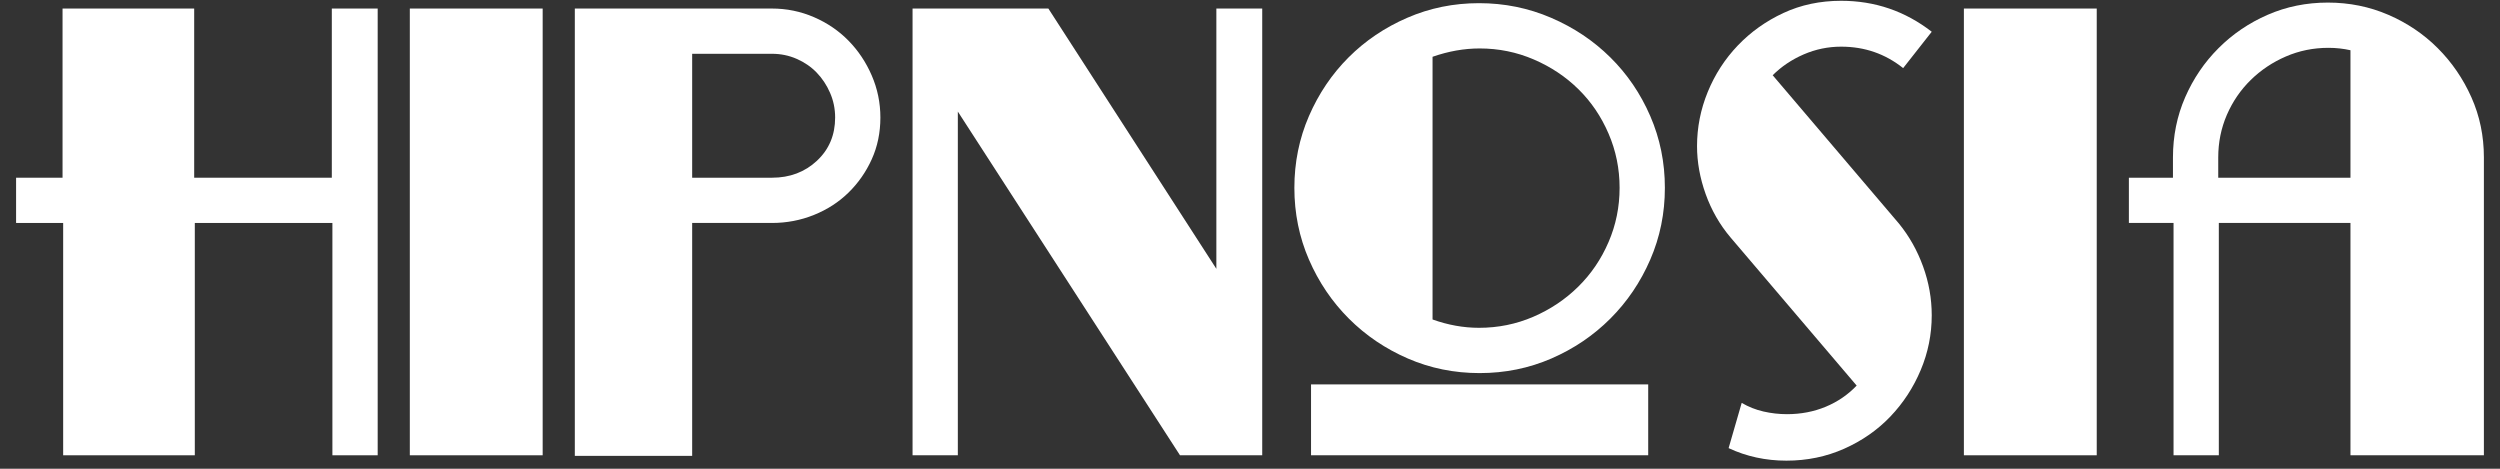 <svg xmlns="http://www.w3.org/2000/svg" xmlns:xlink="http://www.w3.org/1999/xlink" width="1600" zoomAndPan="magnify" viewBox="0 0 1200 225" height="300" preserveAspectRatio="xMidYMid meet" version="1.0"><rect x="0" y="0" width="1200" height="225" fill="#333333" stroke="none"/><defs><g/></defs><g fill="#ffffff" fill-opacity="1"><g transform="translate(0.006, 218.537)"><g><path d="M 159.547 0 L 159.547 -111.516 L 93.5 -111.516 L 93.5 0 L 30.312 0 L 30.312 -111.516 L 7.719 -111.516 L 7.719 -133.234 L 30.016 -133.234 L 30.016 -214.438 L 93.203 -214.438 L 93.203 -133.234 L 159.266 -133.234 L 159.266 -214.438 L 181.281 -214.438 L 181.281 0 Z M 159.547 0 "/></g></g></g><g fill="#ffffff" fill-opacity="1"><g transform="translate(188.995, 218.537)"><g><path d="M 7.719 0 L 7.719 -214.438 L 71.484 -214.438 L 71.484 0 Z M 7.719 0 "/></g></g></g><g fill="#ffffff" fill-opacity="1"><g transform="translate(268.194, 218.537)"><g><path d="M 154.391 -162.125 C 154.391 -154.875 153.008 -148.195 150.25 -142.094 C 147.488 -136 143.77 -130.664 139.094 -126.094 C 134.426 -121.52 128.898 -117.945 122.516 -115.375 C 116.129 -112.801 109.41 -111.516 102.359 -111.516 L 64.047 -111.516 L 64.047 0.281 L 7.719 0.281 L 7.719 -214.438 L 102.359 -214.438 C 109.41 -214.438 116.129 -213.055 122.516 -210.297 C 128.898 -207.535 134.426 -203.77 139.094 -199 C 143.77 -194.238 147.488 -188.664 150.25 -182.281 C 153.008 -175.895 154.391 -169.176 154.391 -162.125 Z M 132.672 -162.125 C 132.672 -166.312 131.859 -170.266 130.234 -173.984 C 128.617 -177.703 126.473 -180.941 123.797 -183.703 C 121.129 -186.461 117.938 -188.656 114.219 -190.281 C 110.508 -191.906 106.555 -192.719 102.359 -192.719 L 64.047 -192.719 L 64.047 -133.234 L 102.359 -133.234 C 110.93 -133.234 118.125 -135.945 123.938 -141.375 C 129.758 -146.812 132.672 -153.727 132.672 -162.125 Z M 132.672 -162.125 "/></g></g></g><g fill="#ffffff" fill-opacity="1"><g transform="translate(430.307, 218.537)"><g><path d="M 136.094 0 L 29.453 -164.984 L 29.453 0 L 7.719 0 L 7.719 -214.438 L 72.906 -214.438 L 153.547 -89.5 L 153.547 -214.438 L 175.562 -214.438 L 175.562 0 Z M 136.094 0 "/></g></g></g><g fill="#ffffff" fill-opacity="1"><g transform="translate(613.578, 218.537)"><g><path d="M 185.562 -128.375 C 185.562 -116.176 183.223 -104.691 178.547 -93.922 C 173.879 -83.148 167.492 -73.711 159.391 -65.609 C 151.297 -57.516 141.863 -51.129 131.094 -46.453 C 120.32 -41.785 108.836 -39.453 96.641 -39.453 C 84.441 -39.453 72.957 -41.785 62.188 -46.453 C 51.414 -51.129 41.977 -57.516 33.875 -65.609 C 25.781 -73.711 19.395 -83.148 14.719 -93.922 C 10.051 -104.691 7.719 -116.176 7.719 -128.375 C 7.719 -140.57 10.051 -152.055 14.719 -162.828 C 19.395 -173.598 25.734 -182.984 33.734 -190.984 C 41.742 -198.992 51.133 -205.332 61.906 -210 C 72.676 -214.676 84.16 -217.016 96.359 -217.016 C 108.555 -217.016 120.086 -214.676 130.953 -210 C 141.816 -205.332 151.297 -198.992 159.391 -190.984 C 167.492 -182.984 173.879 -173.598 178.547 -162.828 C 183.223 -152.055 185.562 -140.57 185.562 -128.375 Z M 15.719 0 L 15.719 -34.031 L 177.562 -34.031 L 177.562 0 Z M 163.828 -128.375 C 163.828 -137.531 162.062 -146.203 158.531 -154.391 C 155.008 -162.586 150.195 -169.688 144.094 -175.688 C 138 -181.695 130.852 -186.461 122.656 -189.984 C 114.457 -193.516 105.785 -195.281 96.641 -195.281 C 89.203 -195.281 81.672 -193.945 74.047 -191.281 L 74.047 -65.188 C 81.484 -62.52 88.922 -61.188 96.359 -61.188 C 105.504 -61.188 114.176 -62.945 122.375 -66.469 C 130.57 -70 137.766 -74.812 143.953 -80.906 C 150.148 -87.008 155.008 -94.16 158.531 -102.359 C 162.062 -110.555 163.828 -119.227 163.828 -128.375 Z M 163.828 -128.375 "/></g></g></g><g fill="#ffffff" fill-opacity="1"><g transform="translate(806.857, 218.537)"><g><path d="M 106.656 -185.844 C 98.07 -192.707 88.156 -196.141 76.906 -196.141 C 70.625 -196.141 64.625 -194.898 58.906 -192.422 C 53.188 -189.941 48.227 -186.609 44.031 -182.422 L 104.641 -111.219 C 109.598 -105.125 113.457 -98.266 116.219 -90.641 C 118.988 -83.016 120.375 -75.195 120.375 -67.188 C 120.375 -58.039 118.609 -49.273 115.078 -40.891 C 111.555 -32.504 106.695 -25.066 100.5 -18.578 C 94.301 -12.098 86.91 -6.953 78.328 -3.141 C 69.754 0.672 60.516 2.578 50.609 2.578 C 40.691 2.578 31.445 0.57 22.875 -3.438 L 29.156 -25.156 C 32.406 -23.25 35.883 -21.867 39.594 -21.016 C 43.312 -20.16 47.078 -19.734 50.891 -19.734 C 57.566 -19.734 63.766 -20.922 69.484 -23.297 C 75.203 -25.68 80.156 -29.066 84.344 -33.453 L 23.734 -104.641 C 18.586 -110.742 14.629 -117.656 11.859 -125.375 C 9.098 -133.094 7.719 -140.766 7.719 -148.391 C 7.719 -157.348 9.43 -166.02 12.859 -174.406 C 16.297 -182.801 21.109 -190.238 27.297 -196.719 C 33.492 -203.195 40.785 -208.391 49.172 -212.297 C 57.566 -216.203 66.812 -218.156 76.906 -218.156 C 93.113 -218.156 107.602 -213.203 120.375 -203.297 Z M 106.656 -185.844 "/></g></g></g><g fill="#ffffff" fill-opacity="1"><g transform="translate(934.946, 218.537)"><g><path d="M 7.719 0 L 7.719 -214.438 L 71.484 -214.438 L 71.484 0 Z M 7.719 0 "/></g></g></g><g fill="#ffffff" fill-opacity="1"><g transform="translate(1014.145, 218.537)"><g><path d="M 114.078 0 L 114.078 -111.516 L 50.891 -111.516 L 50.891 0 L 29.156 0 L 29.156 -111.516 L 7.719 -111.516 L 7.719 -133.234 L 28.875 -133.234 L 28.875 -142.953 C 28.875 -153.254 30.828 -162.883 34.734 -171.844 C 38.641 -180.801 43.977 -188.66 50.75 -195.422 C 57.52 -202.191 65.383 -207.531 74.344 -211.438 C 83.301 -215.344 92.926 -217.297 103.219 -217.297 C 113.508 -217.297 123.18 -215.344 132.234 -211.438 C 141.285 -207.531 149.195 -202.191 155.969 -195.422 C 162.738 -188.66 168.125 -180.801 172.125 -171.844 C 176.125 -162.883 178.125 -153.254 178.125 -142.953 L 178.125 0 Z M 114.078 -194.422 C 112.367 -194.805 110.656 -195.094 108.938 -195.281 C 107.219 -195.477 105.406 -195.578 103.5 -195.578 C 96.258 -195.578 89.445 -194.191 83.062 -191.422 C 76.676 -188.66 71.051 -184.895 66.188 -180.125 C 61.332 -175.363 57.52 -169.789 54.75 -163.406 C 51.988 -157.02 50.609 -150.203 50.609 -142.953 L 50.609 -133.234 L 114.078 -133.234 Z M 114.078 -194.422 "/></g></g></g></svg>